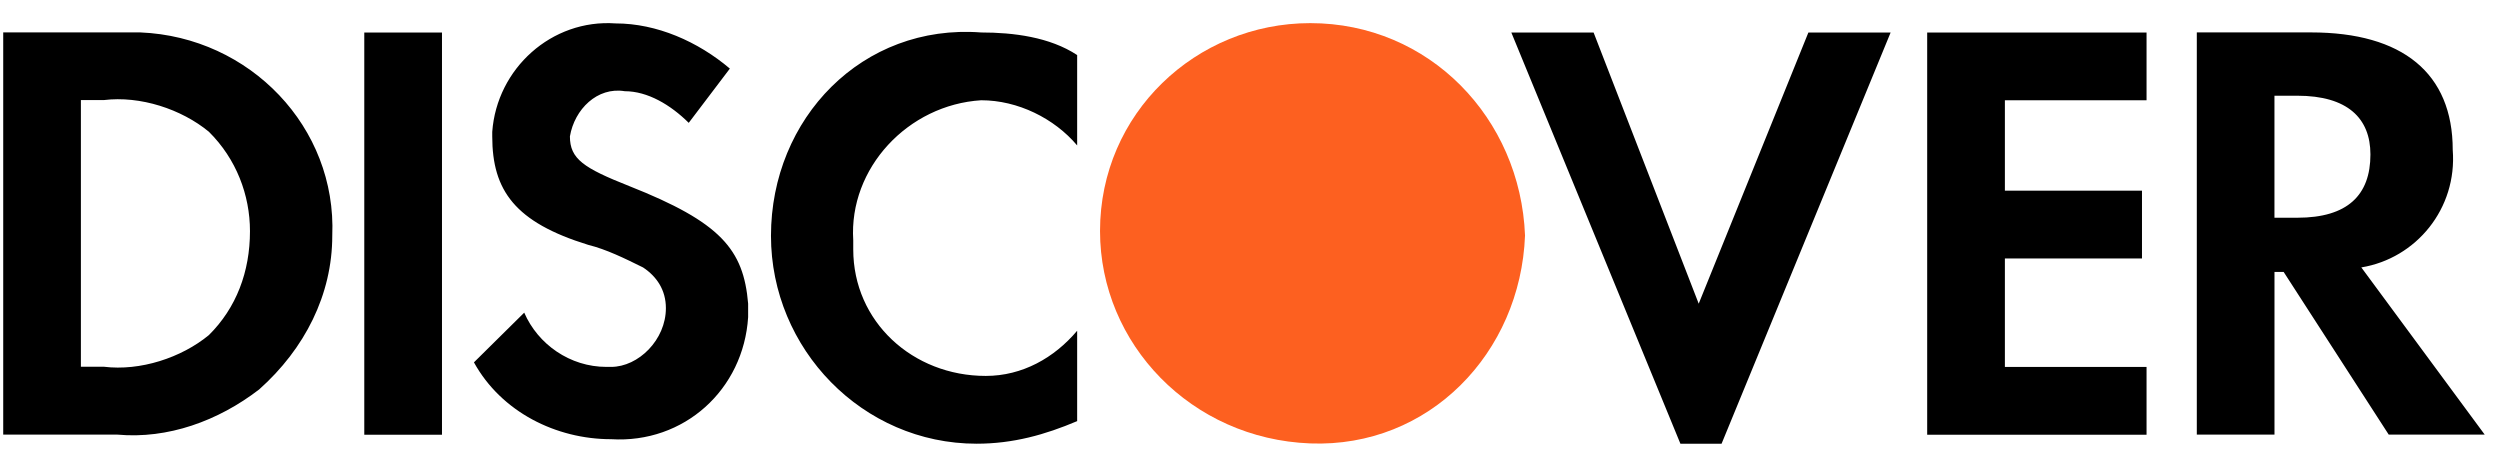 <svg width="87" height="16" viewBox="0 0 87 16" fill="none" xmlns="http://www.w3.org/2000/svg">
    <path fill-rule="evenodd" clip-rule="evenodd" d="M80.425 1.128C83.605 1.128 85.355 2.543 85.355 5.217C85.514 7.262 84.082 8.992 82.174 9.306L86.468 15.125H83.128L79.471 9.463H79.152V15.125H76.449V1.128H80.425ZM79.151 7.577H79.947C81.696 7.577 82.491 6.791 82.491 5.375C82.491 4.117 81.696 3.331 79.947 3.331H79.151V7.577ZM67.066 15.129H74.7V12.769H69.77V8.995H74.541V6.636H69.77V3.49H74.7V1.131H67.066V15.129ZM59.115 10.568L55.457 1.131H52.594L58.479 15.443H59.91L65.794 1.131H62.932L59.115 10.568ZM26.83 8.207C26.83 12.139 30.011 15.441 33.987 15.441C35.259 15.441 36.372 15.127 37.485 14.655V11.51C36.69 12.453 35.577 13.082 34.305 13.082C31.76 13.082 29.693 11.195 29.693 8.679V8.364C29.534 5.848 31.601 3.646 34.146 3.489C35.418 3.489 36.69 4.118 37.485 5.061V1.916C36.531 1.287 35.259 1.13 34.146 1.13C30.011 0.815 26.83 4.118 26.83 8.207ZM21.901 6.477C20.31 5.847 19.833 5.533 19.833 4.746C19.992 3.803 20.787 3.016 21.741 3.174C22.537 3.174 23.332 3.646 23.968 4.275L25.399 2.387C24.286 1.444 22.855 0.815 21.424 0.815C19.197 0.657 17.289 2.387 17.13 4.589V4.746C17.13 6.634 17.925 7.735 20.469 8.521C21.105 8.678 21.741 8.993 22.378 9.307C22.855 9.622 23.173 10.094 23.173 10.723C23.173 11.824 22.219 12.768 21.264 12.768H21.105C19.833 12.768 18.72 11.981 18.243 10.88L16.493 12.61C17.448 14.34 19.356 15.284 21.264 15.284C23.809 15.441 25.876 13.554 26.035 11.037V10.566C25.876 8.678 25.081 7.735 21.901 6.477ZM12.677 15.129H15.381V1.131H12.677V15.129ZM0.112 1.128H4.088H4.883C8.7 1.285 11.722 4.431 11.563 8.205C11.563 10.25 10.608 12.137 9.018 13.553C7.587 14.653 5.838 15.283 4.088 15.125H0.112V1.128ZM3.61 12.762C4.882 12.92 6.314 12.448 7.268 11.662C8.222 10.718 8.699 9.46 8.699 8.044C8.699 6.786 8.222 5.528 7.268 4.584C6.314 3.798 4.882 3.326 3.61 3.483H2.815V12.762H3.61Z" fill="black"/>
    <path fill-rule="evenodd" clip-rule="evenodd" d="M45.597 0.805C41.621 0.805 38.281 3.95 38.281 8.039C38.281 11.971 41.462 15.274 45.597 15.431C49.732 15.588 52.912 12.286 53.071 8.197C52.912 4.107 49.732 0.805 45.597 0.805V0.805Z" fill="#FD6020"/>
</svg>
